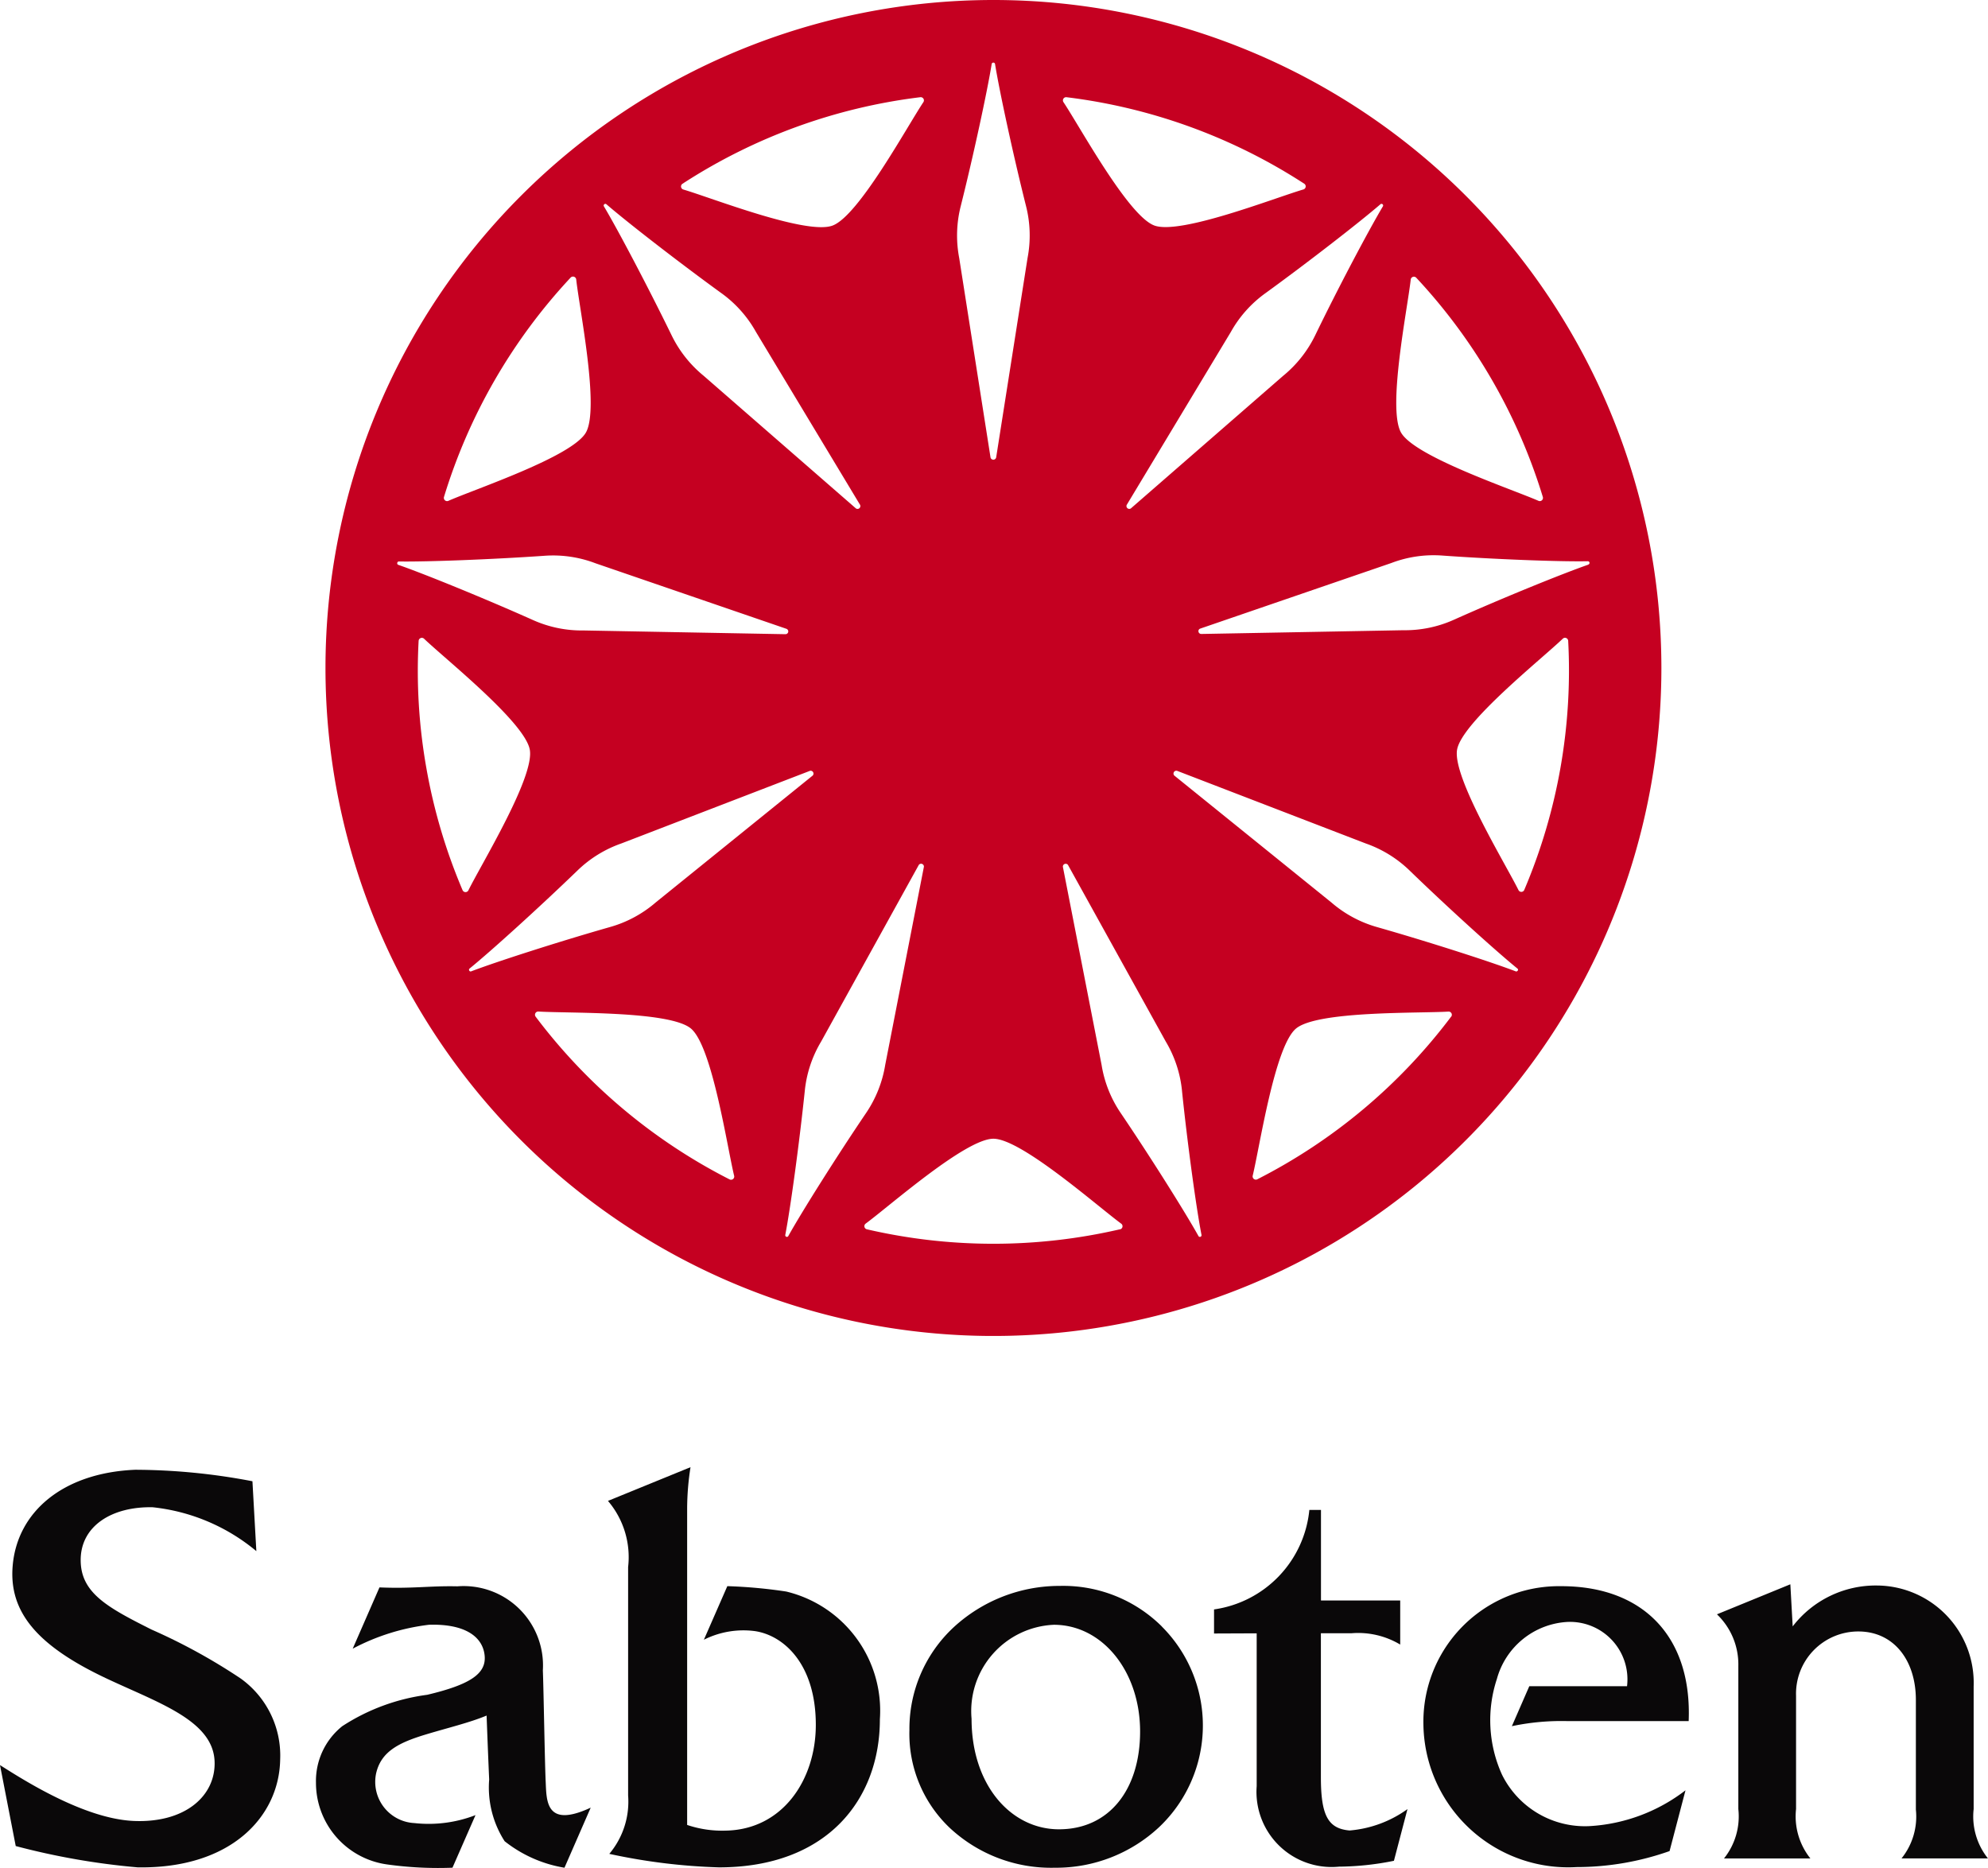 <svg xmlns="http://www.w3.org/2000/svg" width="70.254" height="66" viewBox="0 0 70.254 66"><defs><style>.a{fill:#0a0809;}.b{fill:#c50021;}</style></defs><g transform="translate(-135.275 -44.895)"><g transform="translate(135.275 96.742)"><path class="a" d="M162.614,83.262v-.851a3.94,3.94,0,0,0,3.368-3.515h.411v3.2h2.8v1.557a2.894,2.894,0,0,0-1.72-.4h-1.083v5.085c0,1.346.248,1.819,1.014,1.885a4.071,4.071,0,0,0,2.046-.756l-.479,1.827a10.053,10.053,0,0,1-1.941.207,2.656,2.656,0,0,1-2.909-2.845v-5.4Z" transform="translate(-119.711 -77.385)"/><path class="a" d="M153.117,90.776c2.023-.031,3.194-1.8,3.194-3.738,0-2.15-1.135-3.164-2.156-3.313a3.108,3.108,0,0,0-1.8.306l.829-1.894a17.47,17.47,0,0,1,2.081.19,4.332,4.332,0,0,1,3.31,4.515c0,2.82-1.853,5.232-5.684,5.232a21.081,21.081,0,0,1-3.878-.477,2.862,2.862,0,0,0,.665-2.062V81.464a3.065,3.065,0,0,0-.712-2.34l2.917-1.191a9.615,9.615,0,0,0-.119,1.442v11.2A3.859,3.859,0,0,0,153.117,90.776Z" transform="translate(-127.481 -77.933)"/><path class="a" d="M151.172,90.56a4.614,4.614,0,0,1-2.115-.937,3.507,3.507,0,0,1-.546-2.18c-.041-.907-.091-2.26-.091-2.26-.6.251-1.392.439-2.144.667-.973.293-1.588.612-1.761,1.379a1.457,1.457,0,0,0,1.351,1.753,4.591,4.591,0,0,0,2.162-.281l-.814,1.858a13.01,13.01,0,0,1-2.316-.116,2.912,2.912,0,0,1-2.508-2.886,2.479,2.479,0,0,1,.931-2,7.221,7.221,0,0,1,3-1.108c1.514-.358,2.076-.742,2.032-1.359-.049-.664-.653-1.155-1.965-1.116a7.674,7.674,0,0,0-2.7.846l.946-2.166c1.175.05,1.783-.06,2.753-.038a2.805,2.805,0,0,1,3.021,2.972c.025.577.068,3.266.1,3.933s-.006,1.659,1.591.916Z" transform="translate(-131.224 -76.406)"/><path class="a" d="M135.275,88.431c.816.516,2.969,1.9,4.73,1.974,1.836.077,2.906-.907,2.853-2.115-.063-1.434-1.974-2.053-3.8-2.911-2.484-1.166-3.473-2.368-3.335-3.991.16-1.894,1.761-3.285,4.33-3.393a22.247,22.247,0,0,1,4.143.406l.138,2.469a6.839,6.839,0,0,0-3.663-1.55c-1.442-.031-2.545.661-2.545,1.866,0,1.161.948,1.674,2.5,2.454a20.647,20.647,0,0,1,3.15,1.728,3.347,3.347,0,0,1,1.4,2.867c-.033,1.991-1.709,3.862-5.034,3.81a25.386,25.386,0,0,1-4.311-.753Z" transform="translate(-135.275 -77.904)"/><path class="a" d="M164.676,82.042a4.945,4.945,0,0,0-3.6-1.436,5.521,5.521,0,0,0-3.752,1.455,4.895,4.895,0,0,0-1.571,3.633,4.582,4.582,0,0,0,1.419,3.457,5.247,5.247,0,0,0,3.721,1.414,5.327,5.327,0,0,0,3.686-1.436,4.943,4.943,0,0,0,.094-7.087m-3.636,7.165c-1.687,0-3.088-1.549-3.088-3.906a3.053,3.053,0,0,1,2.908-3.321c1.715,0,3.048,1.646,3.048,3.771,0,2.042-1.084,3.456-2.867,3.456" transform="translate(-123.615 -76.411)"/><path class="a" d="M183.011,88.512V84.178a3.441,3.441,0,0,0-3.415-3.565,3.7,3.7,0,0,0-2.98,1.445l-.083-1.488-2.594,1.061a2.447,2.447,0,0,1,.756,1.82v5.061a2.378,2.378,0,0,1-.507,1.747h3.054a2.378,2.378,0,0,1-.507-1.747v-4a2.2,2.2,0,0,1,2.2-2.275c1.257,0,2.034,1.023,2.034,2.418v3.876a2.358,2.358,0,0,1-.507,1.726h3.054A2.371,2.371,0,0,1,183.011,88.512Z" transform="translate(-113.264 -76.432)"/><path class="a" d="M170.452,85.559a8.474,8.474,0,0,1,1.98-.179H176.7c.122-2.971-1.6-4.768-4.5-4.768a4.79,4.79,0,0,0-4.874,4.876,5.118,5.118,0,0,0,5.416,5.05,9.877,9.877,0,0,0,3.283-.565l.563-2.148a6.13,6.13,0,0,1-3.4,1.266,3.269,3.269,0,0,1-3.084-1.817,4.653,4.653,0,0,1-.182-3.382,2.743,2.743,0,0,1,2.5-2.017,2.031,2.031,0,0,1,2.1,2.271h-3.454Z" transform="translate(-117.024 -76.407)"/></g><path class="b" d="M166.21,44.895A23.605,23.605,0,1,0,189.815,68.5,23.607,23.607,0,0,0,166.21,44.895Zm14.941,9.813a19.819,19.819,0,0,1,4.474,7.748.113.113,0,0,1-.154.137c-.956-.419-4.363-1.557-4.855-2.409s.226-4.374.341-5.411A.113.113,0,0,1,181.151,54.708Zm-1.266-2.594a.058.058,0,0,1,.088.074c-.505.846-1.591,2.9-2.387,4.545a4.248,4.248,0,0,1-1.139,1.444l-5.38,4.684a.1.1,0,0,1-.148-.122l3.68-6.112a4.213,4.213,0,0,1,1.224-1.372C177.3,54.184,179.138,52.759,179.885,52.114ZM168.79,48.33a19.856,19.856,0,0,1,8.407,3.059.113.113,0,0,1-.03.2c-1,.292-4.344,1.612-5.268,1.276s-2.638-3.5-3.217-4.364A.113.113,0,0,1,168.79,48.33Zm-2.58-1.222a.057.057,0,0,1,.057.05c.157.973.65,3.247,1.094,5.015a4.225,4.225,0,0,1,.055,1.838l-1.109,7.046a.1.1,0,0,1-.1.082.1.1,0,0,1-.1-.08L165,54.011a4.226,4.226,0,0,1,.056-1.838c.444-1.769.935-4.043,1.092-5.015A.057.057,0,0,1,166.21,47.108ZM155.22,51.39a19.831,19.831,0,0,1,8.407-3.06.113.113,0,0,1,.108.174c-.579.868-2.291,4.027-3.215,4.364s-4.269-.982-5.27-1.276A.113.113,0,0,1,155.22,51.39Zm-2.762.723a.056.056,0,0,1,.075,0c.747.645,2.585,2.07,4.061,3.14a4.213,4.213,0,0,1,1.224,1.372l3.68,6.112a.1.1,0,0,1-.148.124l-5.38-4.686a4.248,4.248,0,0,1-1.139-1.444c-.8-1.64-1.882-3.7-2.387-4.545A.055.055,0,0,1,152.458,52.114Zm-5.665,10.343a19.832,19.832,0,0,1,4.473-7.749.115.115,0,0,1,.2.064c.113,1.039.833,4.559.341,5.411s-3.9,1.99-4.855,2.41A.114.114,0,0,1,146.793,62.457Zm-1.651,2.329a.058.058,0,0,1,.058-.049c.986.016,3.31-.074,5.128-.2a4.208,4.208,0,0,1,1.82.264l6.748,2.316a.1.1,0,0,1,.063.108.1.1,0,0,1-.1.082l-7.132-.132a4.214,4.214,0,0,1-1.8-.373c-1.665-.744-3.818-1.623-4.75-1.946A.057.057,0,0,1,145.142,64.786Zm1.028,7.249a19.636,19.636,0,0,1-.273-4.494.114.114,0,0,1,.191-.075c.753.722,3.567,2.957,3.738,3.925s-1.709,4.032-2.17,4.968a.114.114,0,0,1-.206-.006A19.753,19.753,0,0,1,146.17,72.034Zm10.877,14.411a.113.113,0,0,1-.162.127,19.844,19.844,0,0,1-6.853-5.75.114.114,0,0,1,.1-.182c1.042.067,4.633-.028,5.387.6S156.8,85.432,157.047,86.445Zm-4.4-8.787c-1.753.5-3.969,1.21-4.89,1.561a.055.055,0,0,1-.071-.025.056.056,0,0,1,.014-.075c.764-.621,2.487-2.184,3.8-3.452a4.233,4.233,0,0,1,1.565-.968l6.657-2.563a.1.1,0,0,1,.1.166l-5.549,4.485A4.22,4.22,0,0,1,152.643,77.659ZM158.892,88.6a.058.058,0,0,1-.038-.066c.187-.968.5-3.274.689-5.086a4.206,4.206,0,0,1,.578-1.747l3.452-6.243a.1.1,0,0,1,.18.066l-1.367,7a4.245,4.245,0,0,1-.681,1.709c-1.023,1.51-2.263,3.478-2.743,4.339A.056.056,0,0,1,158.892,88.6Zm11.79-.265a19.813,19.813,0,0,1-8.947,0,.113.113,0,0,1-.041-.2c.841-.618,3.531-3,4.515-3s3.674,2.382,4.515,3A.113.113,0,0,1,170.682,88.338Zm2.192-4.887c.187,1.813.5,4.118.689,5.086a.058.058,0,0,1-.108.039c-.48-.862-1.72-2.829-2.742-4.339a4.2,4.2,0,0,1-.681-1.709l-1.368-7a.1.1,0,0,1,.18-.066L172.3,81.7A4.206,4.206,0,0,1,172.875,83.451Zm9.513-2.63a19.826,19.826,0,0,1-6.853,5.751.114.114,0,0,1-.162-.127c.248-1.014.775-4.568,1.53-5.2s4.345-.535,5.387-.6A.113.113,0,0,1,182.388,80.821Zm2.348-1.624a.054.054,0,0,1-.071.025c-.921-.352-3.137-1.061-4.89-1.561a4.22,4.22,0,0,1-1.62-.871l-5.549-4.483a.1.1,0,0,1,.1-.168l6.657,2.563a4.233,4.233,0,0,1,1.565.968c1.309,1.268,3.032,2.831,3.8,3.454A.054.054,0,0,1,184.736,79.2Zm1.786-11.657a19.819,19.819,0,0,1-1.554,8.81.112.112,0,0,1-.2.006c-.463-.935-2.343-4-2.172-4.967s2.985-3.2,3.74-3.926A.113.113,0,0,1,186.521,67.54Zm.716-2.69c-.931.323-3.084,1.2-4.749,1.946a4.221,4.221,0,0,1-1.8.373l-7.132.132a.1.1,0,0,1-.1-.082.094.094,0,0,1,.063-.108l6.748-2.316a4.2,4.2,0,0,1,1.819-.264c1.819.13,4.143.22,5.13.2a.059.059,0,0,1,.019.115Z" transform="translate(4.172 0)"/></g></svg>
